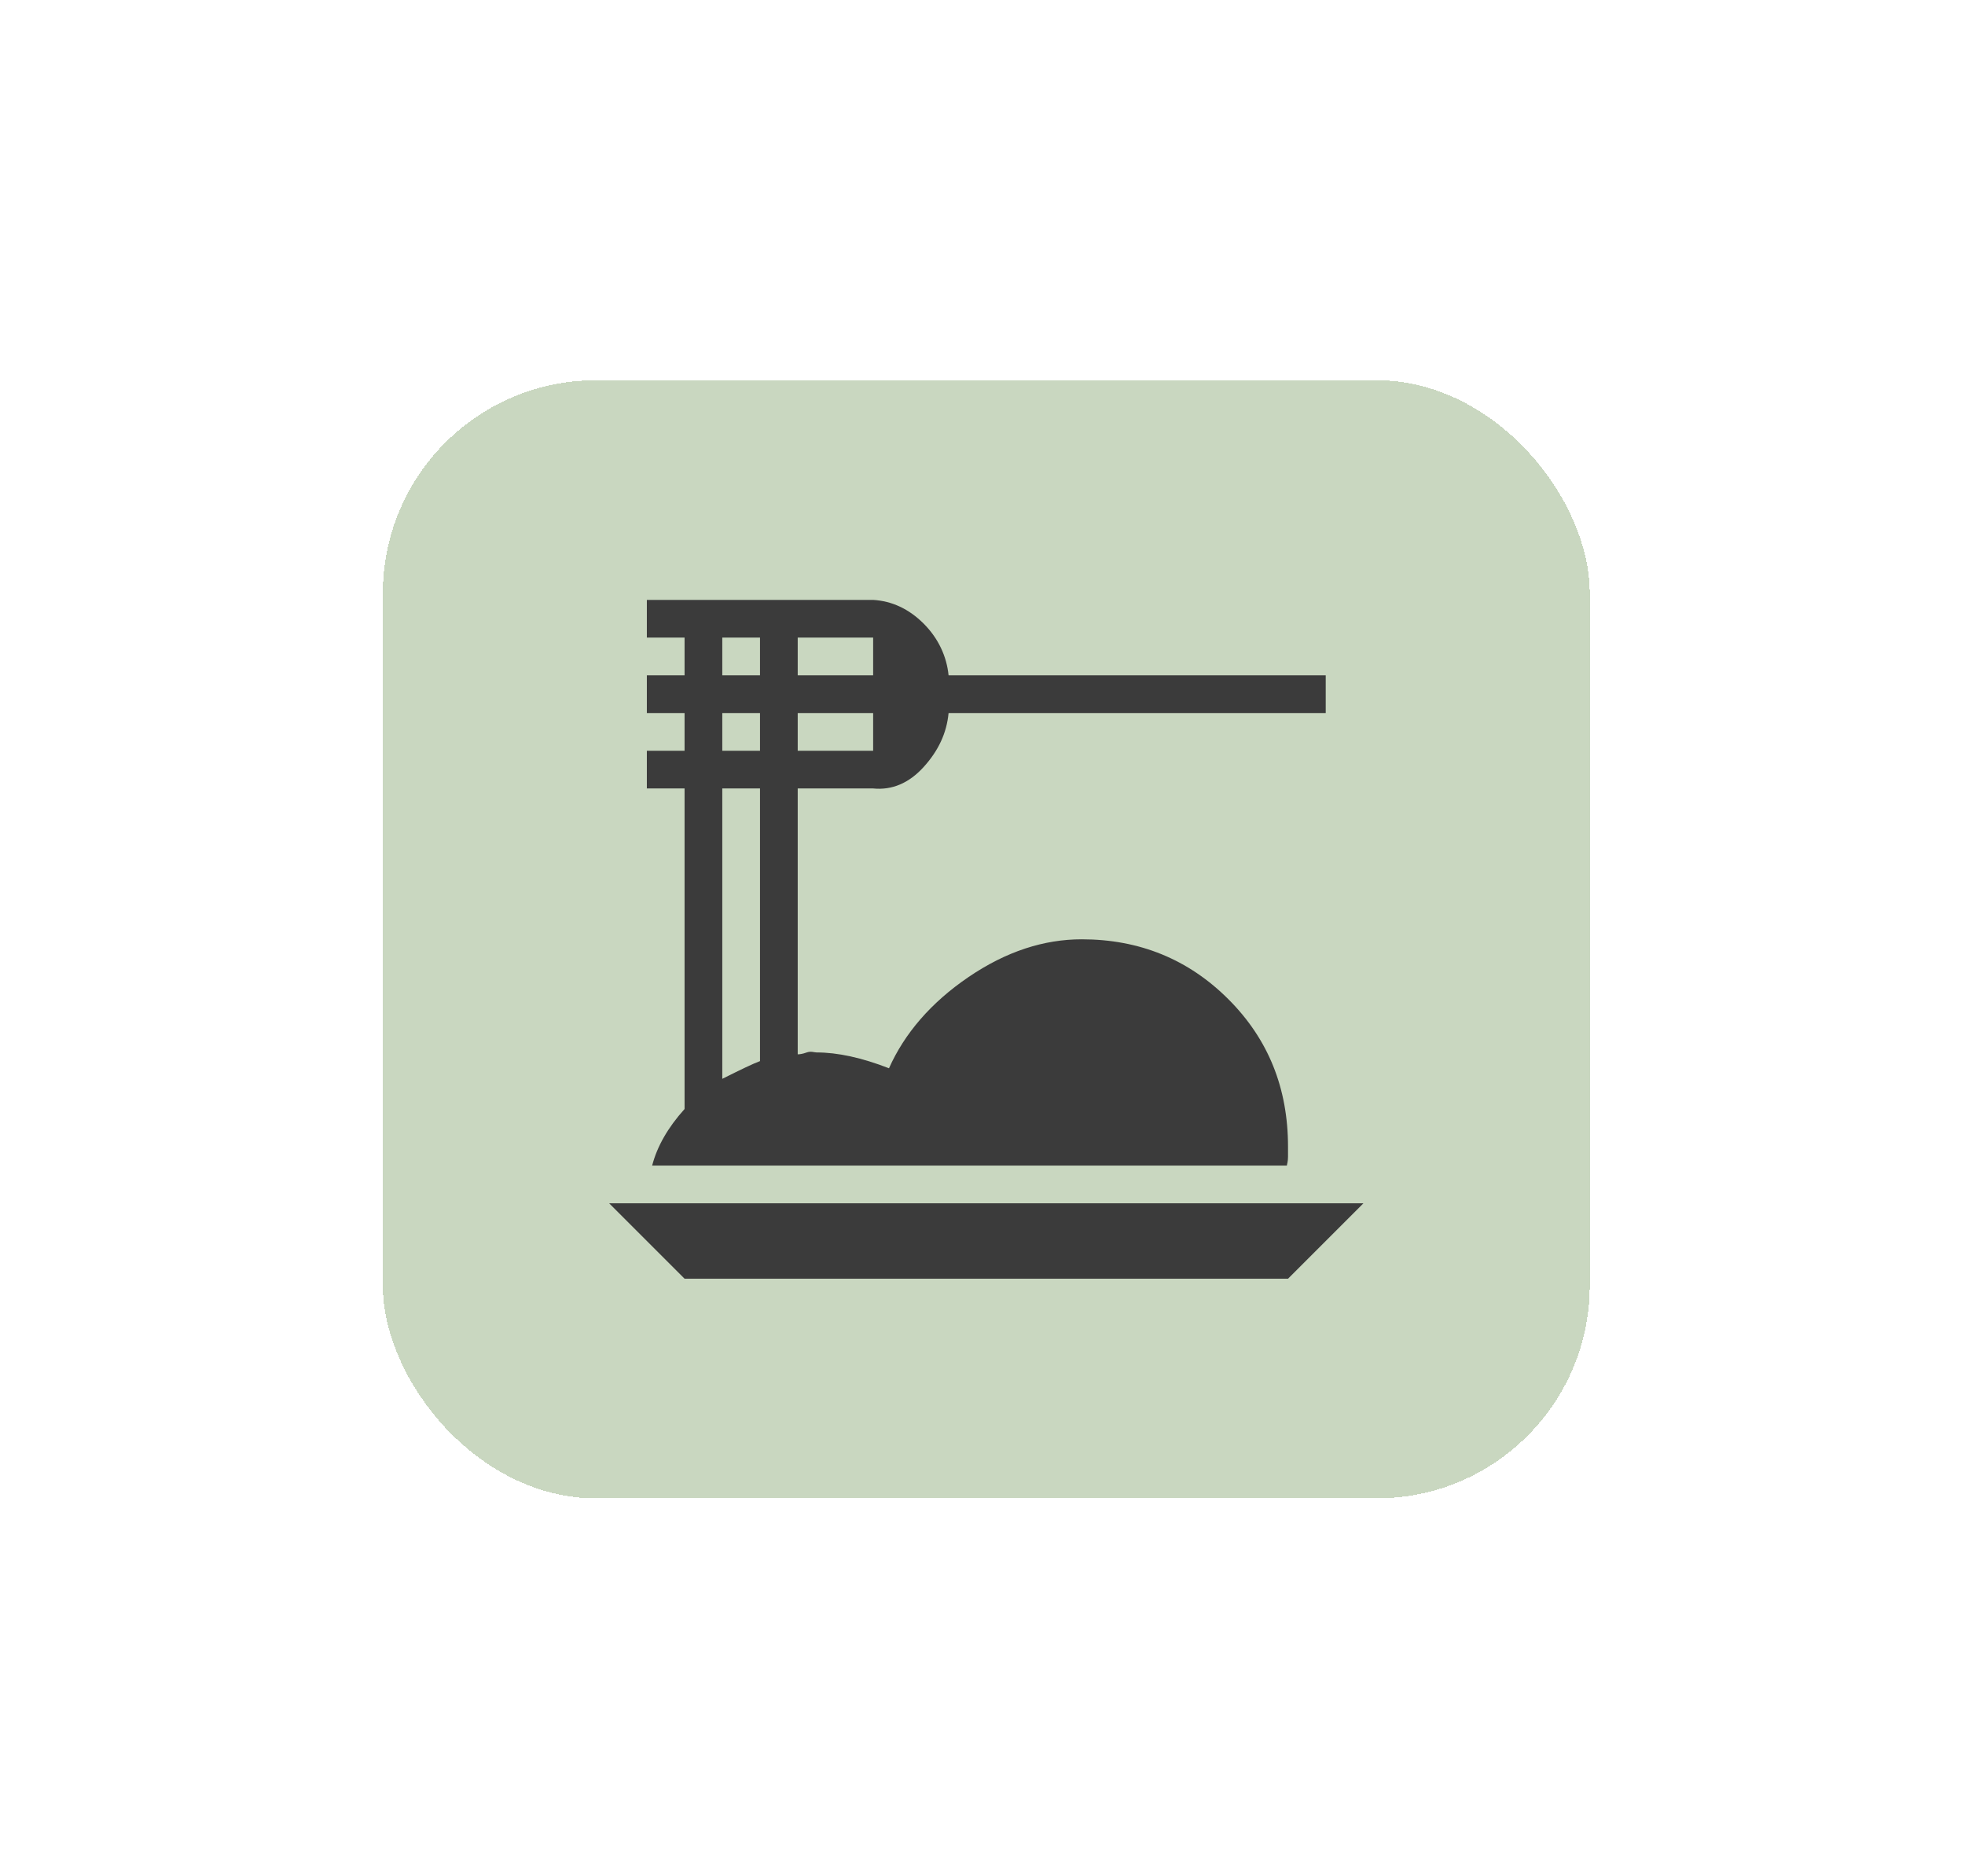 <svg width="155" height="148" viewBox="0 0 155 148" fill="none" xmlns="http://www.w3.org/2000/svg">
<g filter="url(#filter0_d_717_4752)">
<rect x="21.8" y="16" width="95.2" height="88.2" rx="16.8" fill="#C9D7C0" shape-rendering="crispEdges"/>
<path d="M45.599 73.487V48.2H42.624V45.225H45.599V42.25H42.624V39.275H45.599V36.3H42.624V33.325H60.474C61.962 33.414 63.301 34.039 64.461 35.199C65.621 36.359 66.276 37.788 66.424 39.275H96.174V42.25H66.424C66.276 43.827 65.621 45.225 64.461 46.504C63.301 47.783 61.962 48.349 60.474 48.2H54.524V69.174C54.673 69.174 54.911 69.144 55.238 69.025C55.566 68.906 55.833 69.025 56.012 69.025C57.678 69.025 59.582 69.441 61.724 70.274C62.944 67.537 65.026 65.098 68.001 63.075C70.976 61.052 73.951 60.1 76.926 60.1C81.478 60.1 85.345 61.677 88.499 64.83C91.652 67.984 93.199 71.851 93.199 76.462V77.266C93.199 77.652 93.11 77.861 93.11 77.95H43.041C43.428 76.462 44.261 74.975 45.599 73.487ZM51.549 69.709V48.2H48.574V71.107C50.062 70.364 50.984 69.917 51.549 69.709ZM60.474 45.225V42.25H54.524V45.225H60.474ZM60.474 36.3H54.524V39.275H60.474V36.3ZM48.574 36.3V39.275H51.549V36.3H48.574ZM48.574 42.25V45.225H51.549V42.25H48.574ZM39.649 80.925H99.149L93.199 86.875H45.599L39.649 80.925Z" fill="#3B3B3B"/>
</g>
<defs>
<filter id="filter0_d_717_4752" x="0.8" y="0.6" width="154" height="147" filterUnits="userSpaceOnUse" color-interpolation-filters="sRGB">
<feFlood flood-opacity="0" result="BackgroundImageFix"/>
<feColorMatrix in="SourceAlpha" type="matrix" values="0 0 0 0 0 0 0 0 0 0 0 0 0 0 0 0 0 0 127 0" result="hardAlpha"/>
<feOffset dx="8.4" dy="14"/>
<feGaussianBlur stdDeviation="14.7"/>
<feComposite in2="hardAlpha" operator="out"/>
<feColorMatrix type="matrix" values="0 0 0 0 0 0 0 0 0 0 0 0 0 0 0 0 0 0 0.1 0"/>
<feBlend mode="normal" in2="BackgroundImageFix" result="effect1_dropShadow_717_4752"/>
<feBlend mode="normal" in="SourceGraphic" in2="effect1_dropShadow_717_4752" result="shape"/>
</filter>
</defs>
</svg>
